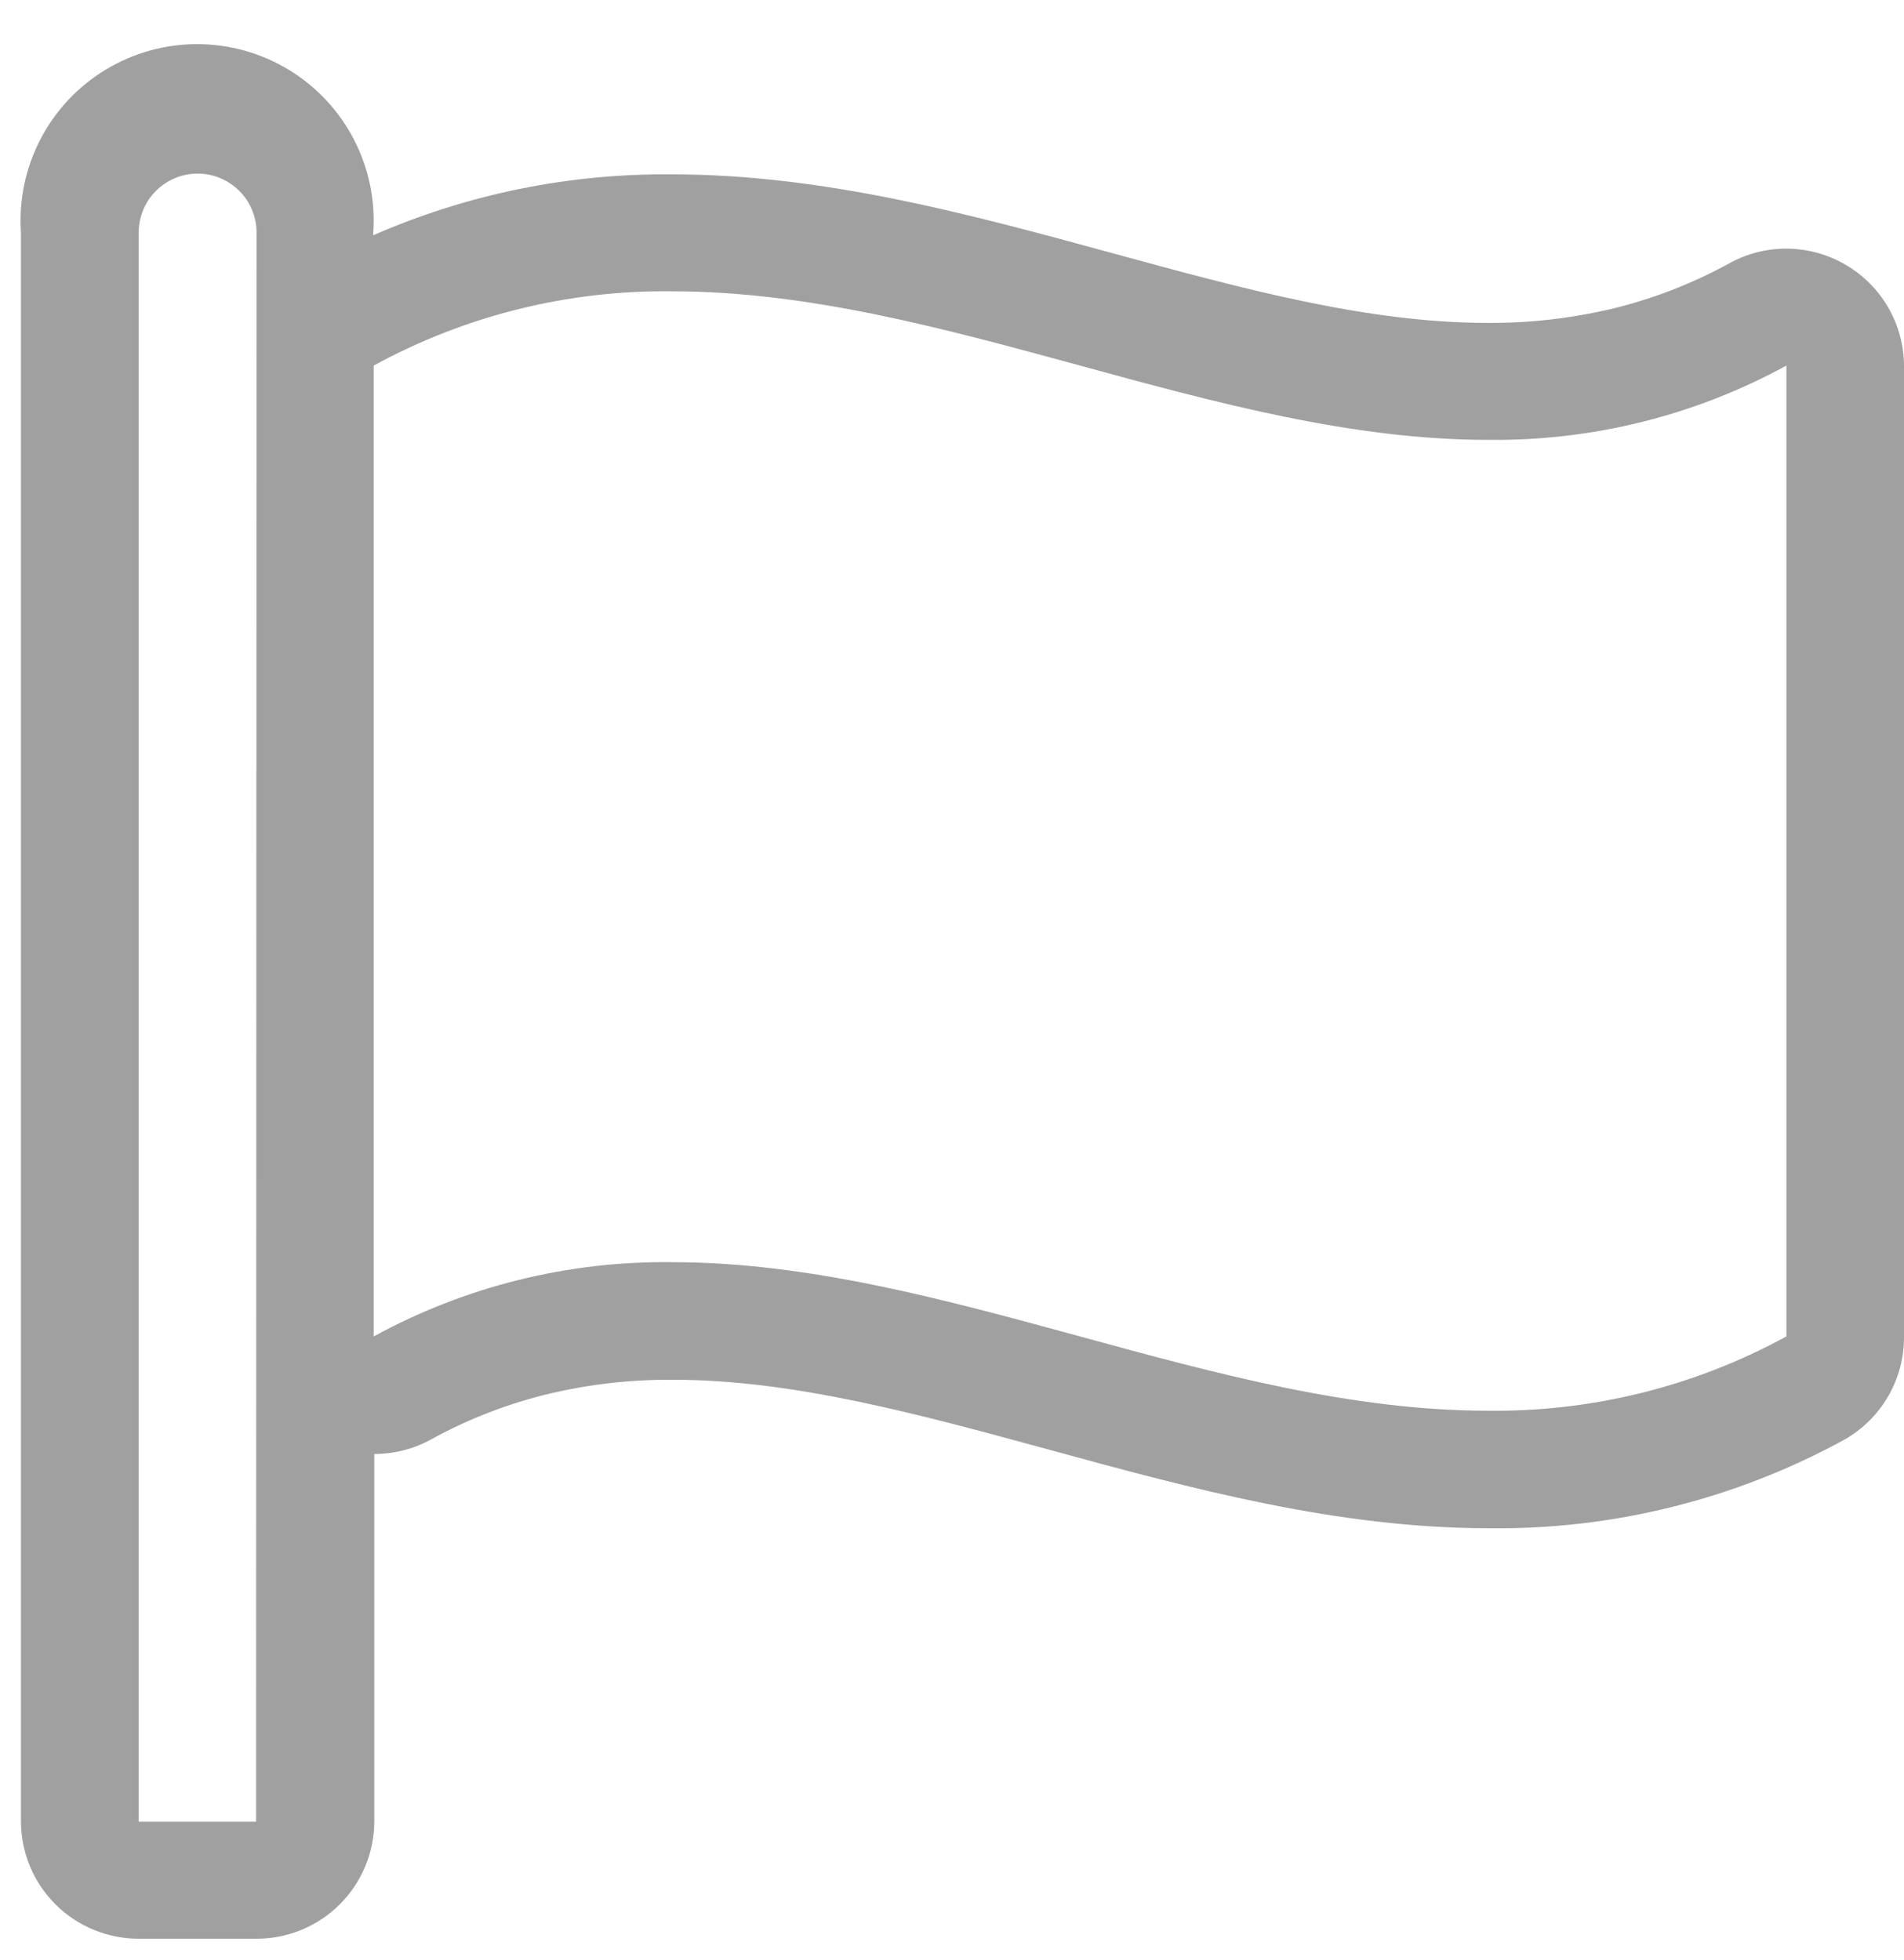 <?xml version="1.0" encoding="UTF-8"?>
<svg width="34px" height="35px" viewBox="0 0 34 35" version="1.1" xmlns="http://www.w3.org/2000/svg" xmlns:xlink="http://www.w3.org/1999/xlink">
    <!-- Generator: Sketch 51.3 (57544) - http://www.bohemiancoding.com/sketch -->
    <title>noun_Flag_1069792</title>
    <desc>Created with Sketch.</desc>
    <defs></defs>
    <g id="Page-1" stroke="none" stroke-width="1" fill="none" fill-rule="evenodd">
        <g id="noun_Flag_1069792" transform="translate(0, 0.626)" fill="#A0A0A0" fill-rule="nonzero">
            <path d="M32.969,4.11 C32.331,3.73 31.539,3.716 30.888,4.073 C30.215,4.443 29.495,4.721 28.747,4.898 C28.032,5.064 27.299,5.146 26.565,5.141 C24.42,5.141 22.193,4.532 19.84,3.889 C17.321,3.202 14.713,2.488 11.993,2.488 C10.161,2.471 8.345,2.841 6.665,3.576 L6.665,3.538 C6.749,2.363 6.169,1.239 5.164,0.625 C4.158,0.01 2.894,0.008 1.886,0.619 C0.878,1.229 0.295,2.351 0.374,3.527 L0.374,31.9 C0.374,32.458 0.595,32.992 0.99,33.386 C1.385,33.78 1.92,34.001 2.477,34 L4.581,34 C5.138,34.001 5.673,33.78 6.068,33.386 C6.462,32.992 6.684,32.458 6.684,31.9 L6.684,25.343 C7.037,25.343 7.384,25.255 7.693,25.085 C8.366,24.714 9.086,24.437 9.834,24.26 C10.549,24.093 11.281,24.012 12.016,24.017 C14.16,24.017 16.387,24.626 18.741,25.268 C21.259,25.956 23.867,26.669 26.587,26.669 C28.806,26.697 30.993,26.151 32.939,25.085 C33.6,24.709 34.006,24.004 34,23.243 L34,5.903 C33.995,5.166 33.604,4.485 32.969,4.11 Z M4.573,31.911 L2.477,31.911 L2.477,3.527 C2.477,2.946 2.948,2.475 3.529,2.475 C4.11,2.475 4.581,2.946 4.581,3.527 L4.573,31.911 Z M31.9,23.243 C30.268,24.136 28.433,24.592 26.572,24.57 C21.715,24.57 16.858,21.917 12.001,21.917 C10.14,21.894 8.306,22.351 6.673,23.243 L6.673,5.903 C8.306,5.011 10.14,4.554 12.001,4.577 C16.858,4.577 21.715,7.23 26.572,7.23 C28.433,7.252 30.268,6.796 31.9,5.903 L31.9,23.243 Z" id="Shape"></path>
        </g>
    </g>
</svg>